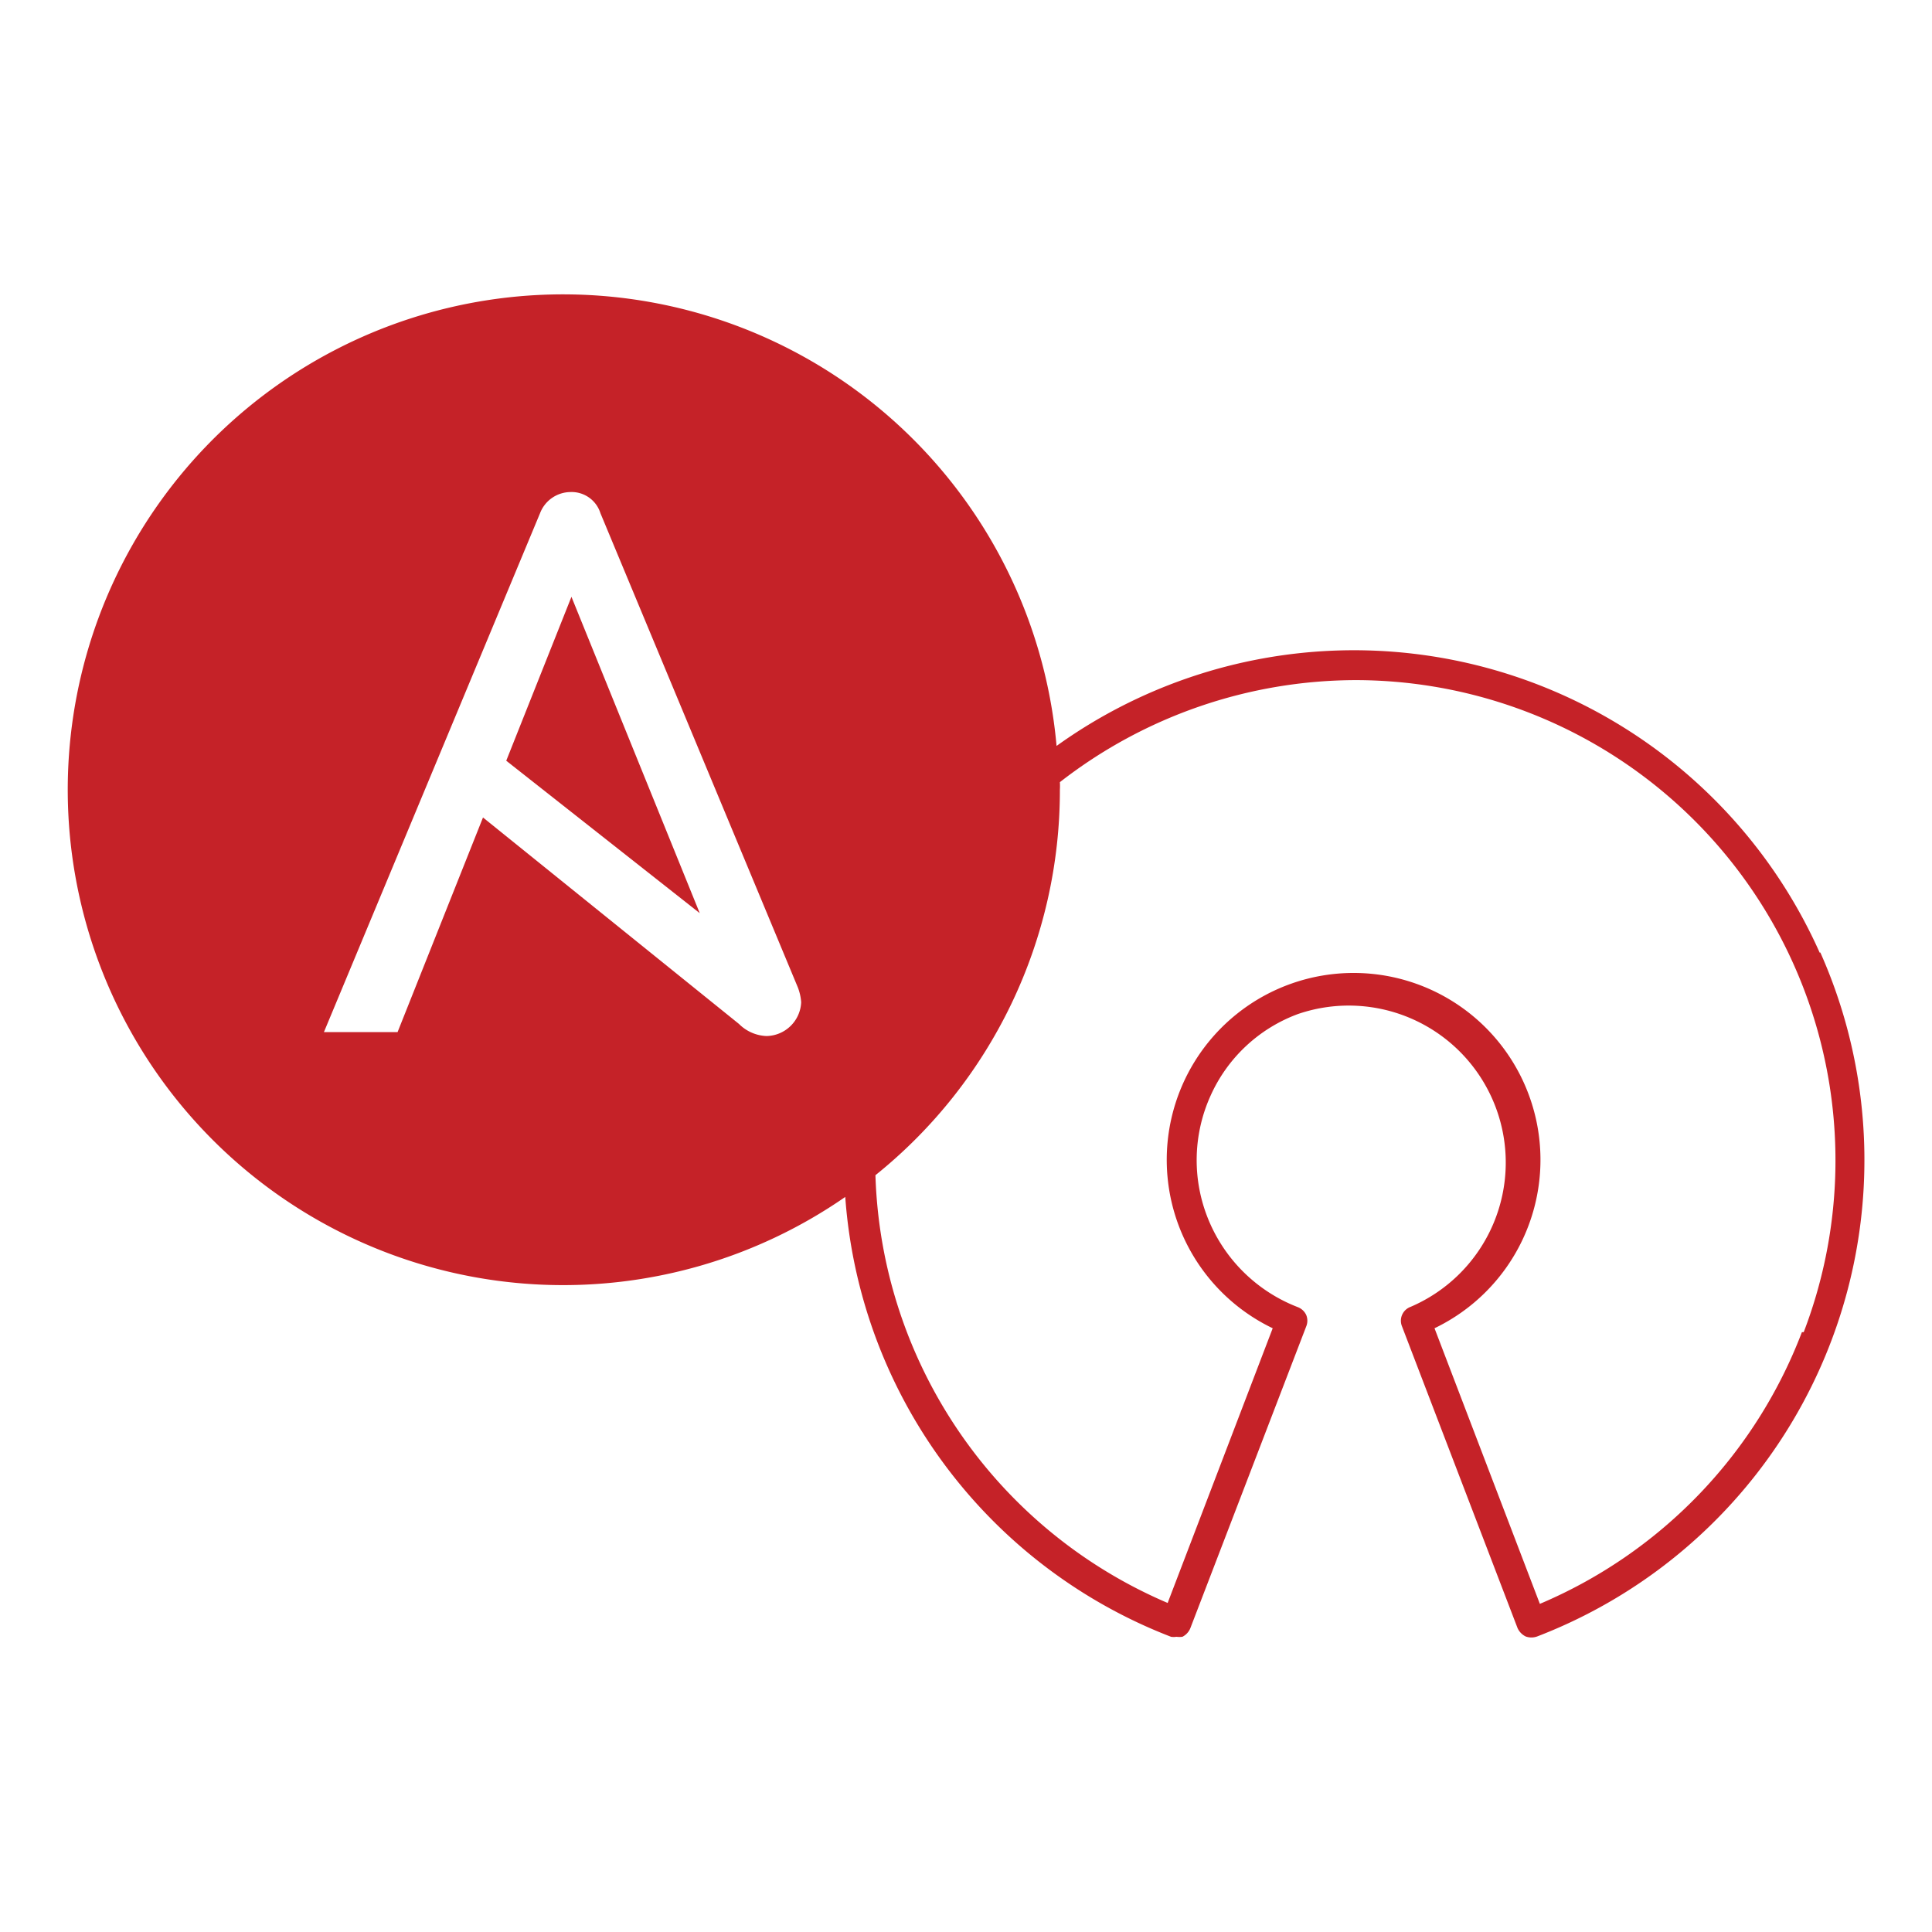 <svg id="Layer_1" data-name="Layer 1" xmlns="http://www.w3.org/2000/svg" viewBox="0 0 64 64"><path d="M60.28,31.56A16.89,16.89,0,0,0,35,24.71a16.41,16.41,0,1,0-7,14.94A16.92,16.92,0,0,0,38.79,54.22a.52.52,0,0,0,.18,0,.71.71,0,0,0,.2,0,.55.55,0,0,0,.26-.28l3.84-10a.5.5,0,0,0,0-.38.51.51,0,0,0-.28-.26,5.24,5.24,0,0,1-3-3,5.18,5.18,0,0,1,.11-4A5.11,5.11,0,0,1,43,33.59a5.2,5.2,0,0,1,3.73,9.7.49.49,0,0,0-.29.64l3.83,10a.57.57,0,0,0,.27.28.55.55,0,0,0,.38,0,16.91,16.91,0,0,0,9.38-22.66ZM25.39,34.32a1.36,1.36,0,0,1-.91-.4L16,27.08l-2.83,7.11H10.73L17.89,17a1.09,1.09,0,0,1,1-.7,1,1,0,0,1,1,.7l6.54,15.71a1.7,1.7,0,0,1,.11.49A1.17,1.17,0,0,1,25.39,34.32Zm34.3,9.81a15.94,15.94,0,0,1-8.68,9L47.52,44a6.19,6.19,0,1,0-5.36,0L38.68,53.1A15.94,15.94,0,0,1,29,38.93a16.35,16.35,0,0,0,6.11-12.77,2.09,2.09,0,0,0,0-.25,16,16,0,0,1,9.81-3.38,15.91,15.91,0,0,1,14.83,21.6Z" style="fill:#c52228"/><polygon points="16.77 25.2 23.18 30.25 18.93 19.77 16.77 25.2" style="fill:#c52228"/></svg>